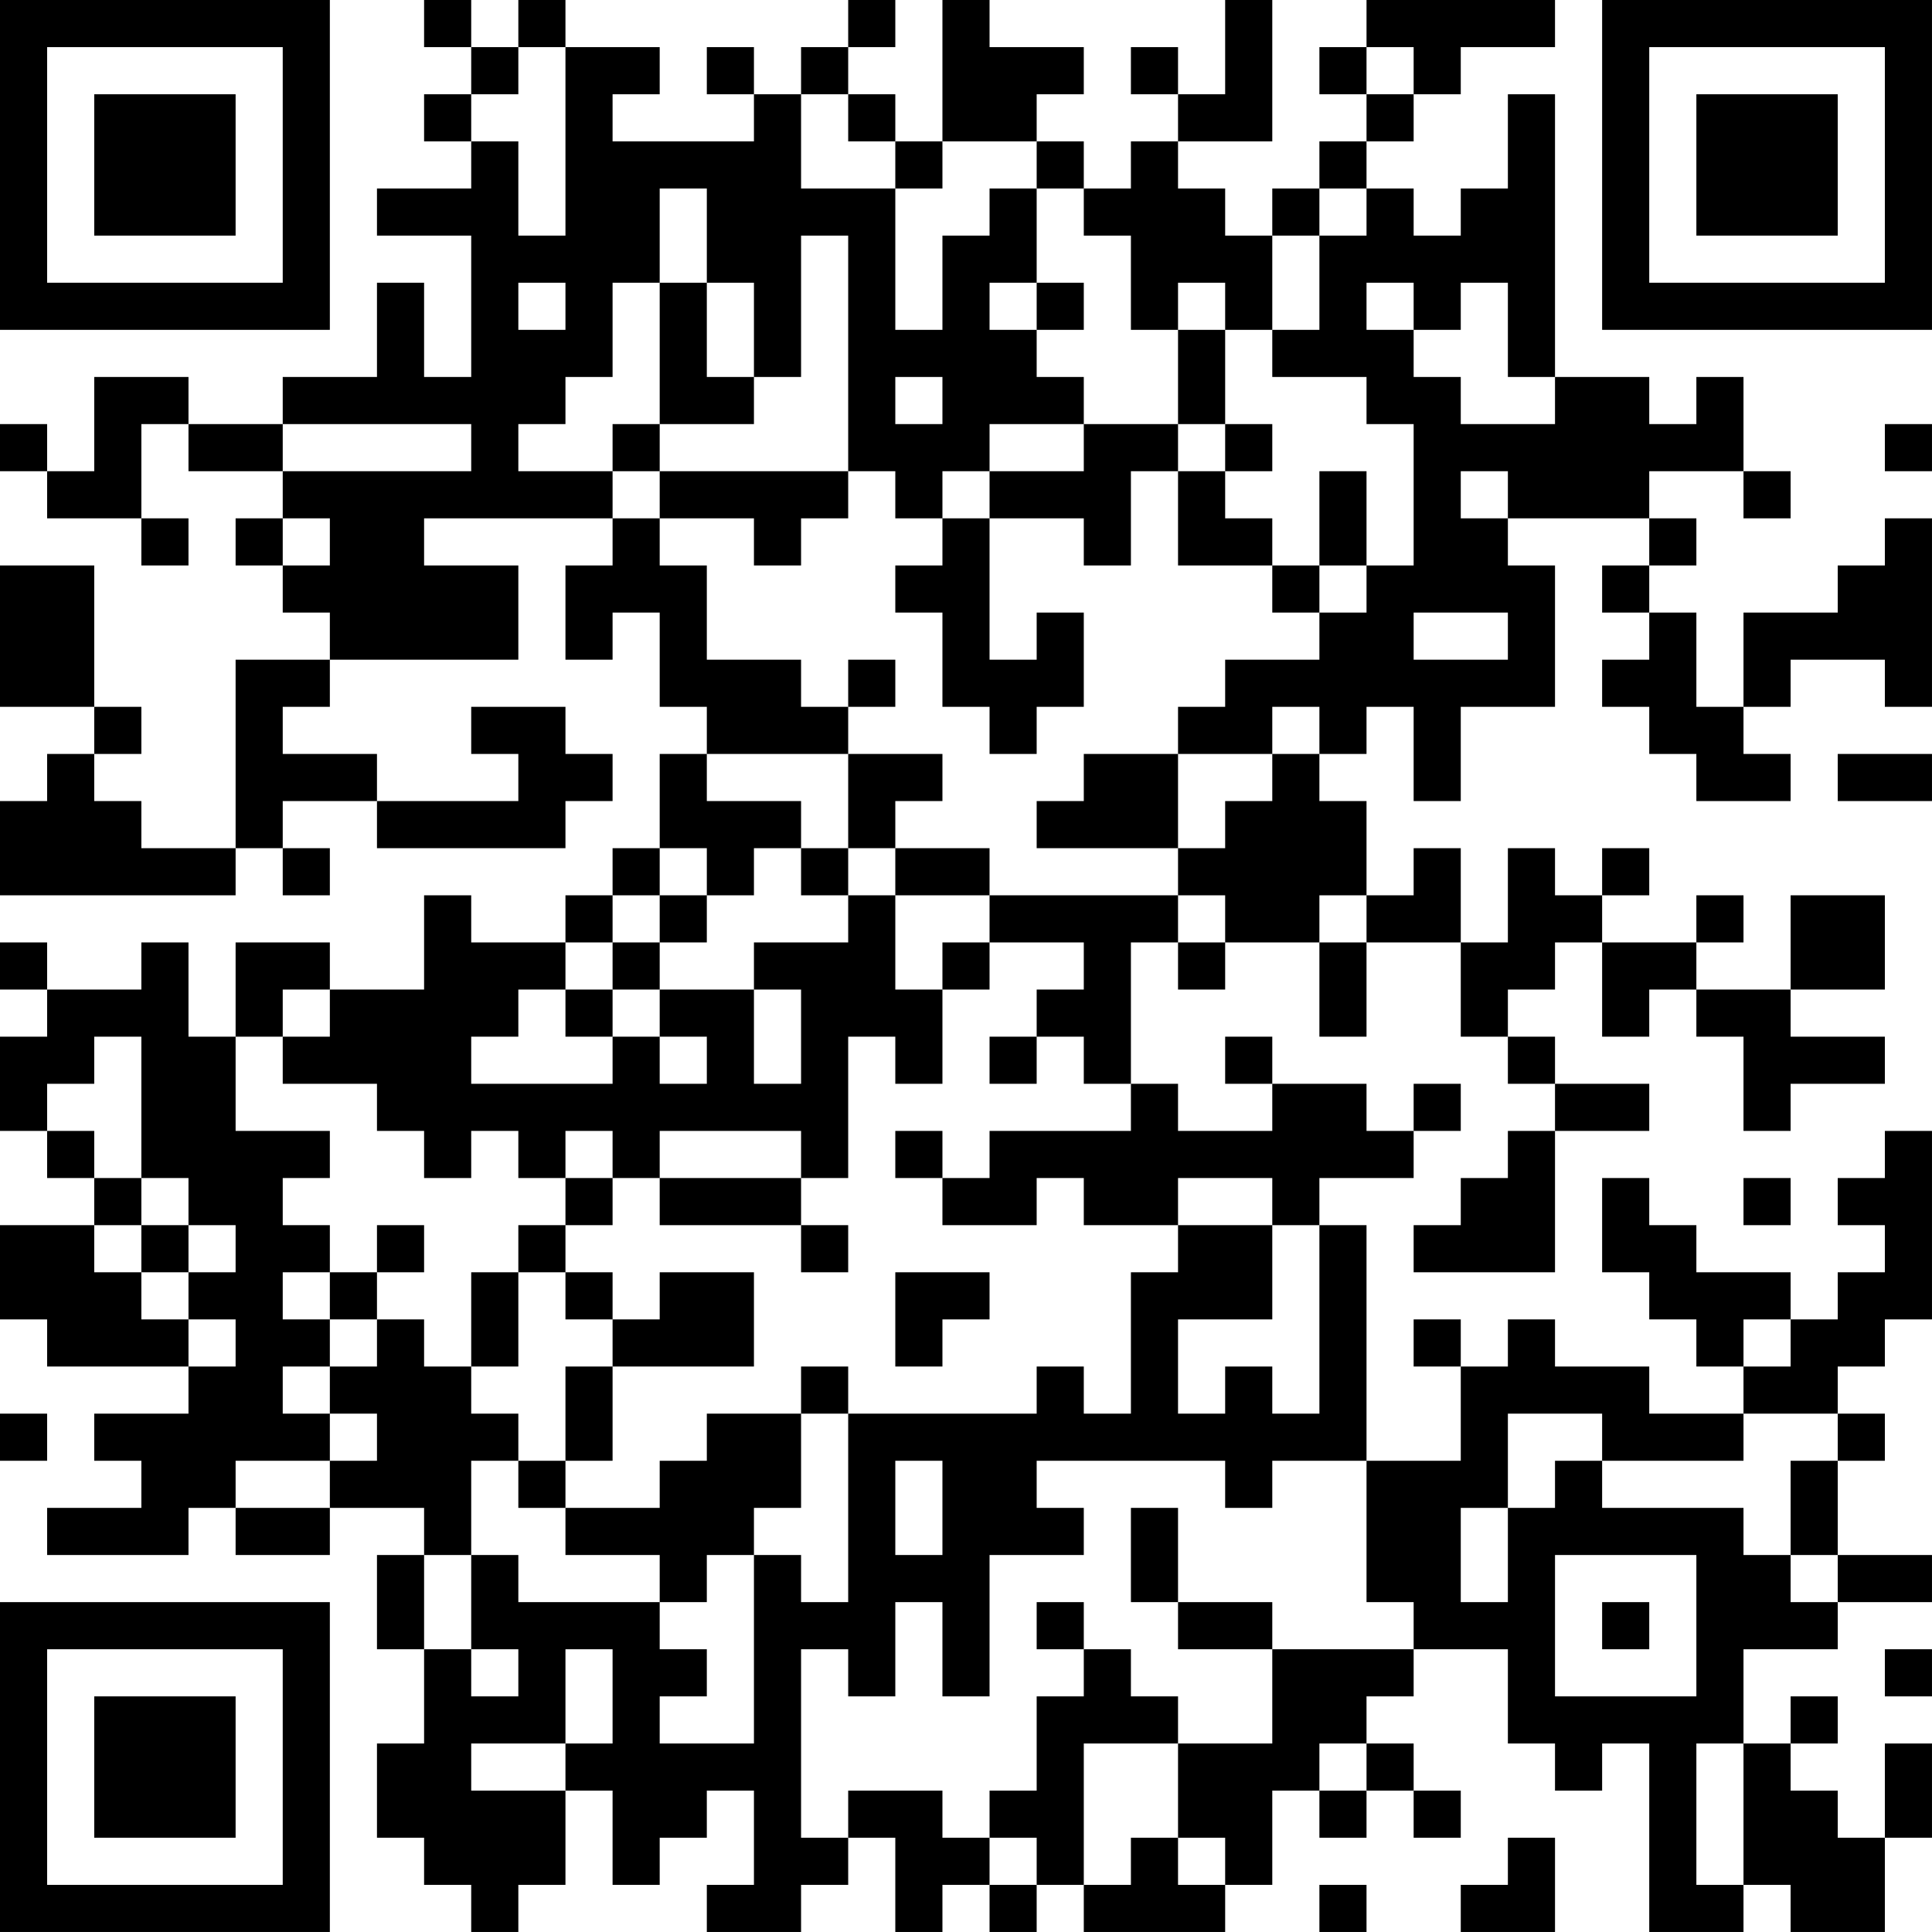 <?xml version="1.0" encoding="UTF-8"?>
<svg xmlns="http://www.w3.org/2000/svg" version="1.1" width="200" height="200" viewBox="0 0 200 200"><rect x="0" y="0" width="200" height="200" fill="#ffffff"/><g transform="scale(4.878)"><g transform="translate(0,0)"><path fill-rule="evenodd" d="M9 0L9 1L10 1L10 2L9 2L9 3L10 3L10 4L8 4L8 5L10 5L10 8L9 8L9 6L8 6L8 8L6 8L6 9L4 9L4 8L2 8L2 10L1 10L1 9L0 9L0 10L1 10L1 11L3 11L3 12L4 12L4 11L3 11L3 9L4 9L4 10L6 10L6 11L5 11L5 12L6 12L6 13L7 13L7 14L5 14L5 18L3 18L3 17L2 17L2 16L3 16L3 15L2 15L2 12L0 12L0 15L2 15L2 16L1 16L1 17L0 17L0 19L5 19L5 18L6 18L6 19L7 19L7 18L6 18L6 17L8 17L8 18L12 18L12 17L13 17L13 16L12 16L12 15L10 15L10 16L11 16L11 17L8 17L8 16L6 16L6 15L7 15L7 14L11 14L11 12L9 12L9 11L13 11L13 12L12 12L12 14L13 14L13 13L14 13L14 15L15 15L15 16L14 16L14 18L13 18L13 19L12 19L12 20L10 20L10 19L9 19L9 21L7 21L7 20L5 20L5 22L4 22L4 20L3 20L3 21L1 21L1 20L0 20L0 21L1 21L1 22L0 22L0 24L1 24L1 25L2 25L2 26L0 26L0 28L1 28L1 29L4 29L4 30L2 30L2 31L3 31L3 32L1 32L1 33L4 33L4 32L5 32L5 33L7 33L7 32L9 32L9 33L8 33L8 35L9 35L9 37L8 37L8 39L9 39L9 40L10 40L10 41L11 41L11 40L12 40L12 38L13 38L13 40L14 40L14 39L15 39L15 38L16 38L16 40L15 40L15 41L17 41L17 40L18 40L18 39L19 39L19 41L20 41L20 40L21 40L21 41L22 41L22 40L23 40L23 41L26 41L26 40L27 40L27 38L28 38L28 39L29 39L29 38L30 38L30 39L31 39L31 38L30 38L30 37L29 37L29 36L30 36L30 35L32 35L32 37L33 37L33 38L34 38L34 37L35 37L35 41L37 41L37 40L38 40L38 41L40 41L40 39L41 39L41 37L40 37L40 39L39 39L39 38L38 38L38 37L39 37L39 36L38 36L38 37L37 37L37 35L39 35L39 34L41 34L41 33L39 33L39 31L40 31L40 30L39 30L39 29L40 29L40 28L41 28L41 24L40 24L40 25L39 25L39 26L40 26L40 27L39 27L39 28L38 28L38 27L36 27L36 26L35 26L35 25L34 25L34 27L35 27L35 28L36 28L36 29L37 29L37 30L35 30L35 29L33 29L33 28L32 28L32 29L31 29L31 28L30 28L30 29L31 29L31 31L29 31L29 26L28 26L28 25L30 25L30 24L31 24L31 23L30 23L30 24L29 24L29 23L27 23L27 22L26 22L26 23L27 23L27 24L25 24L25 23L24 23L24 20L25 20L25 21L26 21L26 20L28 20L28 22L29 22L29 20L31 20L31 22L32 22L32 23L33 23L33 24L32 24L32 25L31 25L31 26L30 26L30 27L33 27L33 24L35 24L35 23L33 23L33 22L32 22L32 21L33 21L33 20L34 20L34 22L35 22L35 21L36 21L36 22L37 22L37 24L38 24L38 23L40 23L40 22L38 22L38 21L40 21L40 19L38 19L38 21L36 21L36 20L37 20L37 19L36 19L36 20L34 20L34 19L35 19L35 18L34 18L34 19L33 19L33 18L32 18L32 20L31 20L31 18L30 18L30 19L29 19L29 17L28 17L28 16L29 16L29 15L30 15L30 17L31 17L31 15L33 15L33 12L32 12L32 11L35 11L35 12L34 12L34 13L35 13L35 14L34 14L34 15L35 15L35 16L36 16L36 17L38 17L38 16L37 16L37 15L38 15L38 14L40 14L40 15L41 15L41 11L40 11L40 12L39 12L39 13L37 13L37 15L36 15L36 13L35 13L35 12L36 12L36 11L35 11L35 10L37 10L37 11L38 11L38 10L37 10L37 8L36 8L36 9L35 9L35 8L33 8L33 2L32 2L32 4L31 4L31 5L30 5L30 4L29 4L29 3L30 3L30 2L31 2L31 1L33 1L33 0L29 0L29 1L28 1L28 2L29 2L29 3L28 3L28 4L27 4L27 5L26 5L26 4L25 4L25 3L27 3L27 0L26 0L26 2L25 2L25 1L24 1L24 2L25 2L25 3L24 3L24 4L23 4L23 3L22 3L22 2L23 2L23 1L21 1L21 0L20 0L20 3L19 3L19 2L18 2L18 1L19 1L19 0L18 0L18 1L17 1L17 2L16 2L16 1L15 1L15 2L16 2L16 3L13 3L13 2L14 2L14 1L12 1L12 0L11 0L11 1L10 1L10 0ZM11 1L11 2L10 2L10 3L11 3L11 5L12 5L12 1ZM29 1L29 2L30 2L30 1ZM17 2L17 4L19 4L19 7L20 7L20 5L21 5L21 4L22 4L22 6L21 6L21 7L22 7L22 8L23 8L23 9L21 9L21 10L20 10L20 11L19 11L19 10L18 10L18 5L17 5L17 8L16 8L16 6L15 6L15 4L14 4L14 6L13 6L13 8L12 8L12 9L11 9L11 10L13 10L13 11L14 11L14 12L15 12L15 14L17 14L17 15L18 15L18 16L15 16L15 17L17 17L17 18L16 18L16 19L15 19L15 18L14 18L14 19L13 19L13 20L12 20L12 21L11 21L11 22L10 22L10 23L13 23L13 22L14 22L14 23L15 23L15 22L14 22L14 21L16 21L16 23L17 23L17 21L16 21L16 20L18 20L18 19L19 19L19 21L20 21L20 23L19 23L19 22L18 22L18 25L17 25L17 24L14 24L14 25L13 25L13 24L12 24L12 25L11 25L11 24L10 24L10 25L9 25L9 24L8 24L8 23L6 23L6 22L7 22L7 21L6 21L6 22L5 22L5 24L7 24L7 25L6 25L6 26L7 26L7 27L6 27L6 28L7 28L7 29L6 29L6 30L7 30L7 31L5 31L5 32L7 32L7 31L8 31L8 30L7 30L7 29L8 29L8 28L9 28L9 29L10 29L10 30L11 30L11 31L10 31L10 33L9 33L9 35L10 35L10 36L11 36L11 35L10 35L10 33L11 33L11 34L14 34L14 35L15 35L15 36L14 36L14 37L16 37L16 33L17 33L17 34L18 34L18 30L22 30L22 29L23 29L23 30L24 30L24 27L25 27L25 26L27 26L27 28L25 28L25 30L26 30L26 29L27 29L27 30L28 30L28 26L27 26L27 25L25 25L25 26L23 26L23 25L22 25L22 26L20 26L20 25L21 25L21 24L24 24L24 23L23 23L23 22L22 22L22 21L23 21L23 20L21 20L21 19L25 19L25 20L26 20L26 19L25 19L25 18L26 18L26 17L27 17L27 16L28 16L28 15L27 15L27 16L25 16L25 15L26 15L26 14L28 14L28 13L29 13L29 12L30 12L30 9L29 9L29 8L27 8L27 7L28 7L28 5L29 5L29 4L28 4L28 5L27 5L27 7L26 7L26 6L25 6L25 7L24 7L24 5L23 5L23 4L22 4L22 3L20 3L20 4L19 4L19 3L18 3L18 2ZM11 6L11 7L12 7L12 6ZM14 6L14 9L13 9L13 10L14 10L14 11L16 11L16 12L17 12L17 11L18 11L18 10L14 10L14 9L16 9L16 8L15 8L15 6ZM22 6L22 7L23 7L23 6ZM29 6L29 7L30 7L30 8L31 8L31 9L33 9L33 8L32 8L32 6L31 6L31 7L30 7L30 6ZM25 7L25 9L23 9L23 10L21 10L21 11L20 11L20 12L19 12L19 13L20 13L20 15L21 15L21 16L22 16L22 15L23 15L23 13L22 13L22 14L21 14L21 11L23 11L23 12L24 12L24 10L25 10L25 12L27 12L27 13L28 13L28 12L29 12L29 10L28 10L28 12L27 12L27 11L26 11L26 10L27 10L27 9L26 9L26 7ZM19 8L19 9L20 9L20 8ZM6 9L6 10L10 10L10 9ZM25 9L25 10L26 10L26 9ZM40 9L40 10L41 10L41 9ZM31 10L31 11L32 11L32 10ZM6 11L6 12L7 12L7 11ZM30 13L30 14L32 14L32 13ZM18 14L18 15L19 15L19 14ZM18 16L18 18L17 18L17 19L18 19L18 18L19 18L19 19L21 19L21 18L19 18L19 17L20 17L20 16ZM23 16L23 17L22 17L22 18L25 18L25 16ZM39 16L39 17L41 17L41 16ZM14 19L14 20L13 20L13 21L12 21L12 22L13 22L13 21L14 21L14 20L15 20L15 19ZM28 19L28 20L29 20L29 19ZM20 20L20 21L21 21L21 20ZM2 22L2 23L1 23L1 24L2 24L2 25L3 25L3 26L2 26L2 27L3 27L3 28L4 28L4 29L5 29L5 28L4 28L4 27L5 27L5 26L4 26L4 25L3 25L3 22ZM21 22L21 23L22 23L22 22ZM19 24L19 25L20 25L20 24ZM12 25L12 26L11 26L11 27L10 27L10 29L11 29L11 27L12 27L12 28L13 28L13 29L12 29L12 31L11 31L11 32L12 32L12 33L14 33L14 34L15 34L15 33L16 33L16 32L17 32L17 30L18 30L18 29L17 29L17 30L15 30L15 31L14 31L14 32L12 32L12 31L13 31L13 29L16 29L16 27L14 27L14 28L13 28L13 27L12 27L12 26L13 26L13 25ZM14 25L14 26L17 26L17 27L18 27L18 26L17 26L17 25ZM37 25L37 26L38 26L38 25ZM3 26L3 27L4 27L4 26ZM8 26L8 27L7 27L7 28L8 28L8 27L9 27L9 26ZM19 27L19 29L20 29L20 28L21 28L21 27ZM37 28L37 29L38 29L38 28ZM0 30L0 31L1 31L1 30ZM32 30L32 32L31 32L31 34L32 34L32 32L33 32L33 31L34 31L34 32L37 32L37 33L38 33L38 34L39 34L39 33L38 33L38 31L39 31L39 30L37 30L37 31L34 31L34 30ZM19 31L19 33L20 33L20 31ZM22 31L22 32L23 32L23 33L21 33L21 36L20 36L20 34L19 34L19 36L18 36L18 35L17 35L17 39L18 39L18 38L20 38L20 39L21 39L21 40L22 40L22 39L21 39L21 38L22 38L22 36L23 36L23 35L24 35L24 36L25 36L25 37L23 37L23 40L24 40L24 39L25 39L25 40L26 40L26 39L25 39L25 37L27 37L27 35L30 35L30 34L29 34L29 31L27 31L27 32L26 32L26 31ZM24 32L24 34L25 34L25 35L27 35L27 34L25 34L25 32ZM33 33L33 36L36 36L36 33ZM22 34L22 35L23 35L23 34ZM34 34L34 35L35 35L35 34ZM12 35L12 37L10 37L10 38L12 38L12 37L13 37L13 35ZM40 35L40 36L41 36L41 35ZM28 37L28 38L29 38L29 37ZM36 37L36 40L37 40L37 37ZM32 39L32 40L31 40L31 41L33 41L33 39ZM28 40L28 41L29 41L29 40ZM0 0L0 7L7 7L7 0ZM1 1L1 6L6 6L6 1ZM2 2L2 5L5 5L5 2ZM34 0L34 7L41 7L41 0ZM35 1L35 6L40 6L40 1ZM36 2L36 5L39 5L39 2ZM0 34L0 41L7 41L7 34ZM1 35L1 40L6 40L6 35ZM2 36L2 39L5 39L5 36Z" fill="#000000"/></g></g></svg>
